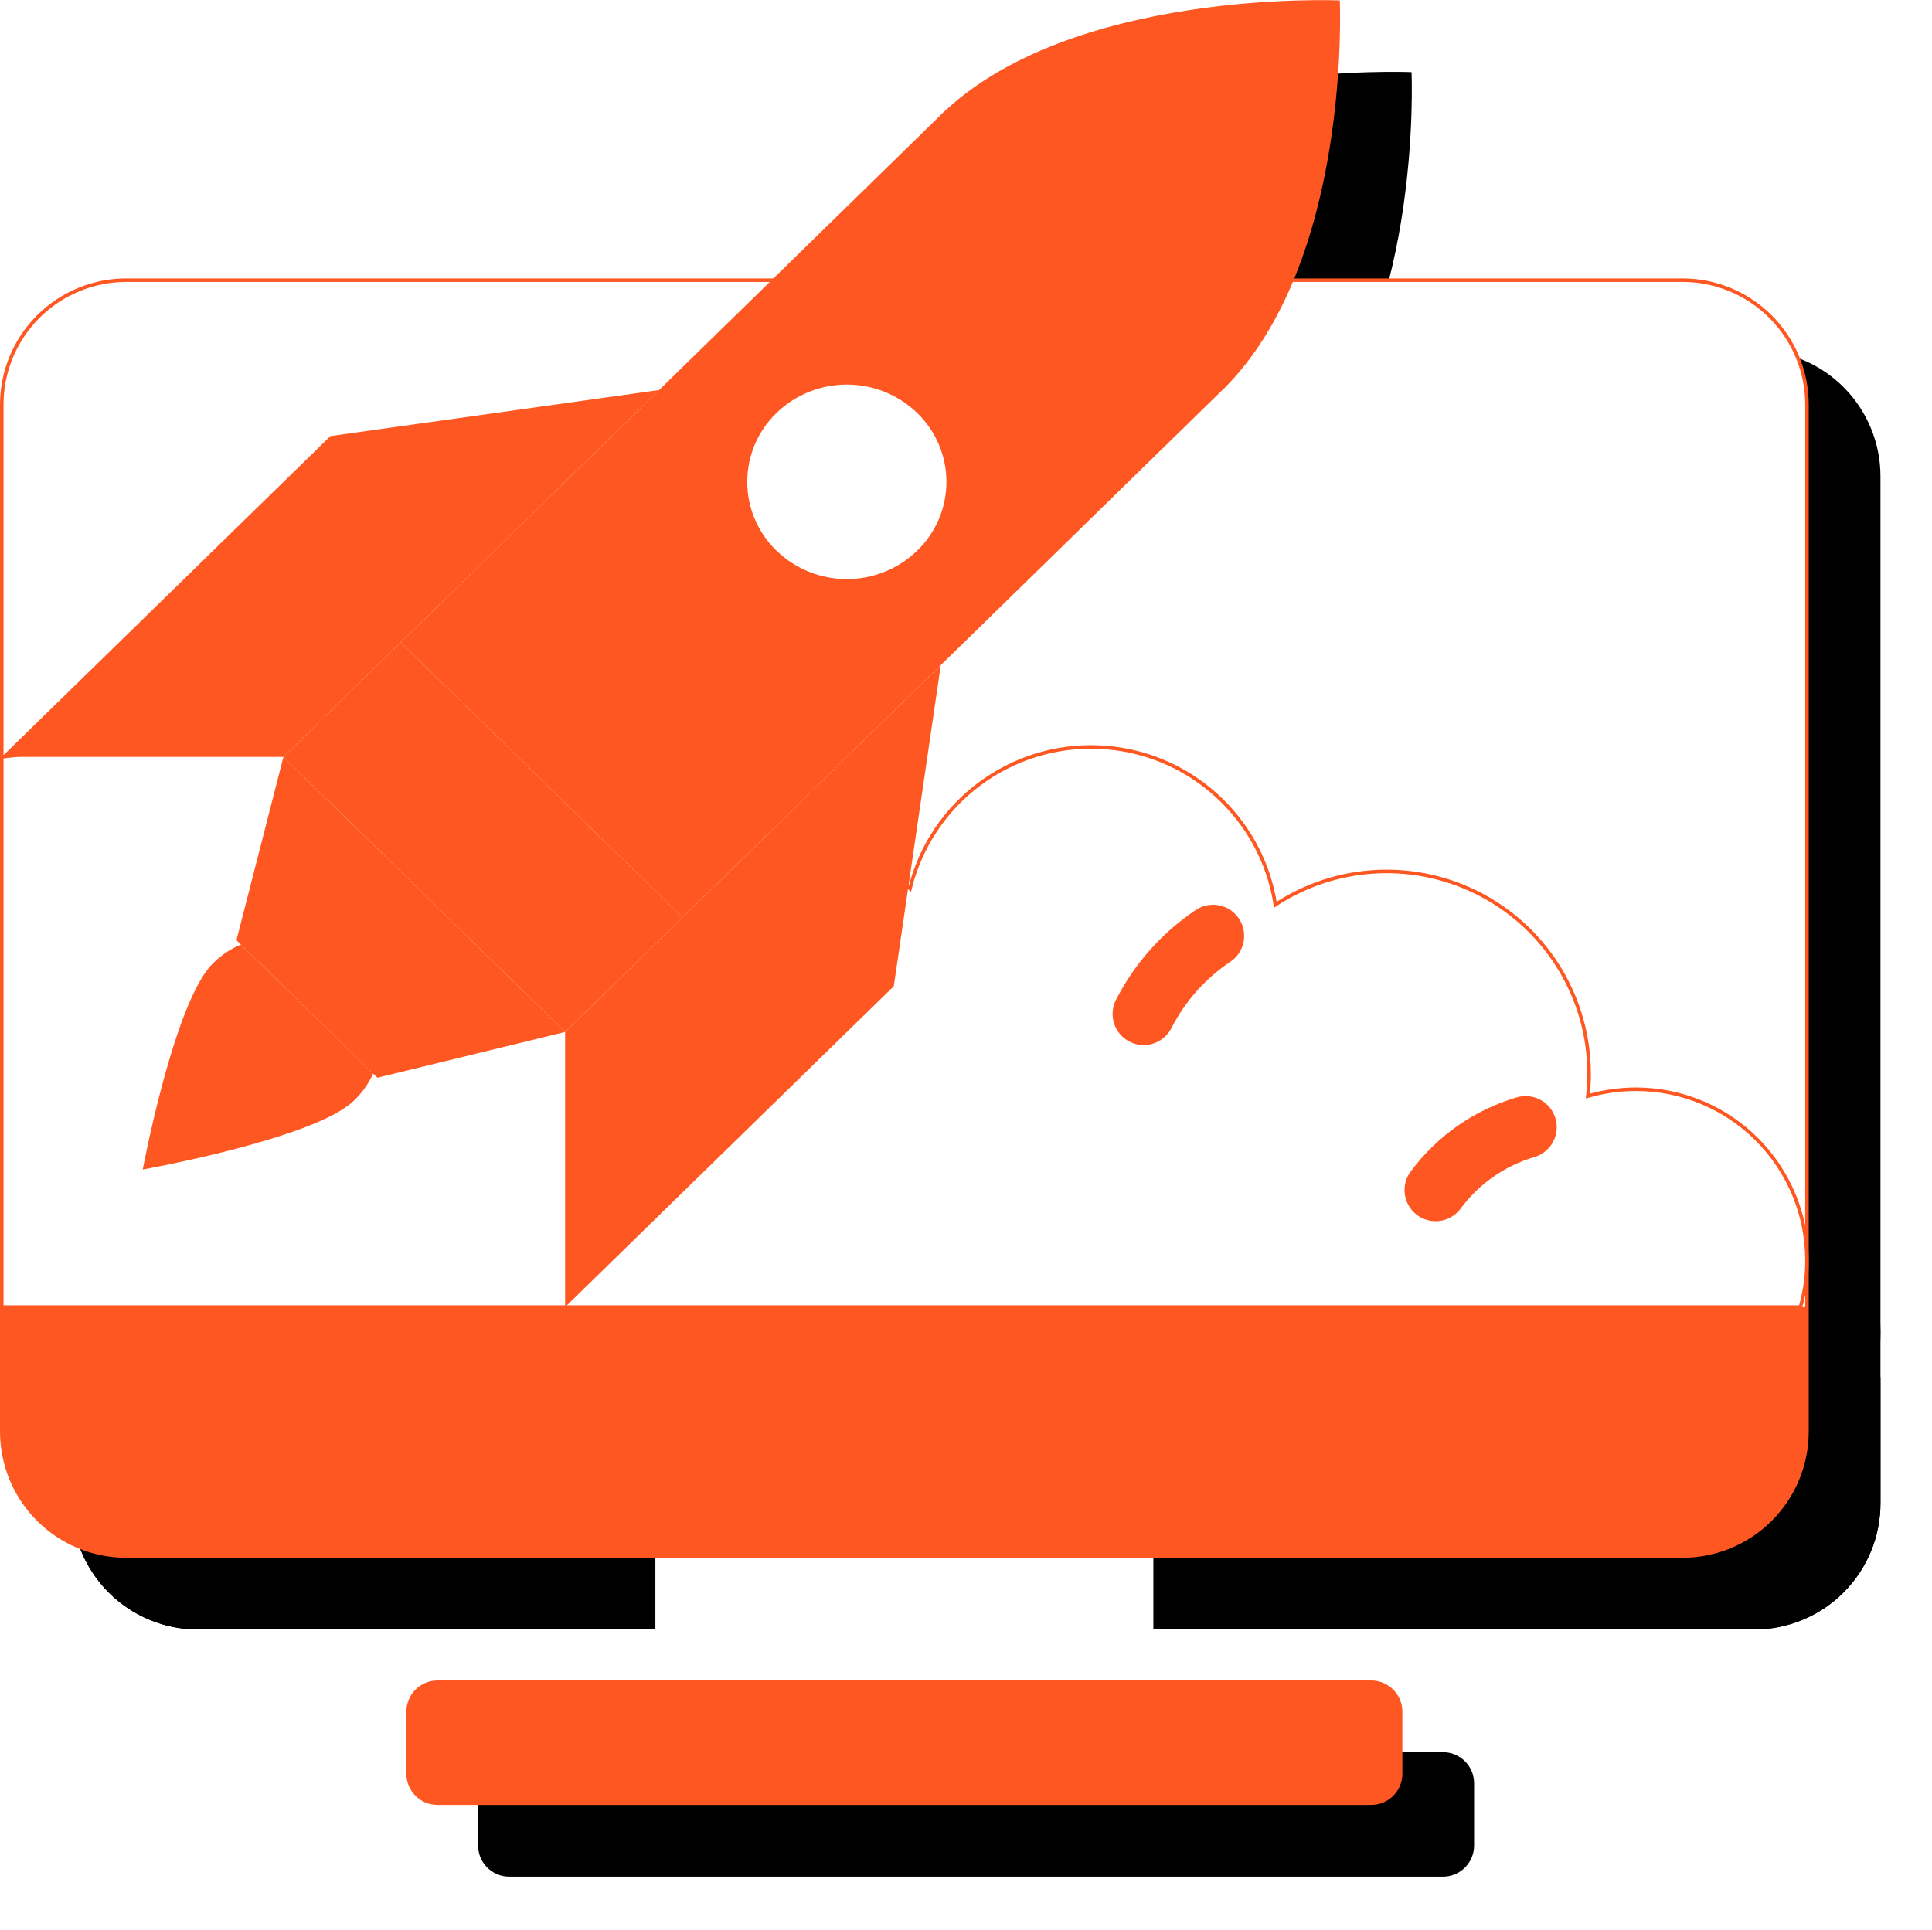 <?xml version="1.0" encoding="UTF-8" standalone="no"?>
<!-- Created with Inkscape (http://www.inkscape.org/) -->

<svg
   xmlns:dc="http://purl.org/dc/elements/1.1/"
   xmlns:cc="http://creativecommons.org/ns#"
   xmlns:rdf="http://www.w3.org/1999/02/22-rdf-syntax-ns#"
   xmlns:svg="http://www.w3.org/2000/svg"
   xmlns="http://www.w3.org/2000/svg"
   xmlns:sodipodi="http://sodipodi.sourceforge.net/DTD/sodipodi-0.dtd"
   xmlns:inkscape="http://www.inkscape.org/namespaces/inkscape"
   width="14.247mm"
   height="14.235mm"
   viewBox="0 0 14.247 14.235"
   version="1.1"
   id="svg3646"
   inkscape:version="0.92.2 (5c3e80d, 2017-08-06)"
   sodipodi:docname="JD_Grow.svg">
  <defs
     id="defs3640">
    <filter
       inkscape:collect="always"
       style="color-interpolation-filters:sRGB"
       id="filter11929-4"
       x="-0.036"
       width="1.072"
       y="-0.036"
       height="1.072">
      <feGaussianBlur
         inkscape:collect="always"
         stdDeviation="7.68"
         id="feGaussianBlur11931-9" />
    </filter>
  </defs>
  <sodipodi:namedview
     id="base"
     pagecolor="#ffffff"
     bordercolor="#666666"
     borderopacity="1.0"
     inkscape:pageopacity="0.0"
     inkscape:pageshadow="2"
     inkscape:zoom="0.35"
     inkscape:cx="-234.28571"
     inkscape:cy="536.775"
     inkscape:document-units="mm"
     inkscape:current-layer="layer1"
     showgrid="false"
     inkscape:window-width="1366"
     inkscape:window-height="704"
     inkscape:window-x="0"
     inkscape:window-y="27"
     inkscape:window-maximized="1" />
  <g
     inkscape:label="Layer 1"
     inkscape:groupmode="layer"
     id="layer1"
     transform="translate(0,-282.765)">
    <g
       id="g13496-3"
       transform="translate(844.204,169.609)"
       inkscape:export-xdpi="96"
       inkscape:export-ydpi="96">
      <g
         id="g12109-0">
        <g
           id="g11771-6-1"
           transform="matrix(0.026,0,0,0.026,-843.662,113.686)"
           style="filter:url(#filter11929-4)">
          <g
             id="g11698-2-9">
            <rect
               id="rect11662-6-9"
               height="80.066"
               width="141.241"
               style="fill:#ffffff"
               y="418.958"
               x="185.38" />
            <path
               id="path11664-5-2"
               d="M 476.69,79.449 H 35.311 C 25.945,79.446 16.962,83.166 10.34,89.788 3.718,96.41 -0.002,105.394 0,114.759 v 291.31 c -0.003,9.366 3.717,18.348 10.339,24.971 6.623,6.622 15.605,10.342 24.971,10.339 h 441.38 c 9.366,0.003 18.348,-3.717 24.971,-10.339 6.623,-6.623 10.342,-15.605 10.339,-24.971 V 114.759 C 512.003,105.393 508.283,96.41 501.661,89.788 495.038,83.166 486.056,79.446 476.69,79.449 Z"
               style="fill:#000000;fill-opacity:1;stroke:#000000;stroke-opacity:1"
               inkscape:connector-curvature="0" />
            <g
               id="g11670-2-0"
               style="fill:#000000;fill-opacity:1">
              <path
                 id="path11666-4-0"
                 d="m 512,370.759 v 35.31 c 0.003,9.366 -3.717,18.348 -10.339,24.971 -6.623,6.622 -15.605,10.342 -24.971,10.339 H 35.311 C 25.945,441.382 16.963,437.662 10.34,431.04 3.717,424.418 -0.002,415.435 0,406.07 v -35.31 h 512 z"
                 style="fill:#000000;fill-opacity:1;stroke:#000000;stroke-opacity:1"
                 inkscape:connector-curvature="0" />
              <path
                 id="path11668-1-7"
                 d="m 123.586,476.69 h 264.828 c 4.875,0 8.828,3.952 8.828,8.828 v 17.655 c 0,4.875 -3.952,8.828 -8.828,8.828 H 123.586 c -4.875,0 -8.828,-3.952 -8.828,-8.828 v -17.655 c 0.001,-4.875 3.953,-8.828 8.828,-8.828 z"
                 style="fill:#000000;fill-opacity:1"
                 inkscape:connector-curvature="0" />
            </g>
            <path
               id="path11672-4-3"
               d="m 512,357.518 c 0.016,4.48 -0.609,8.938 -1.854,13.241 H 0 V 214.688 l 195.708,-23.393 61.881,60.734 c 6.069,-24.448 28.531,-41.228 53.696,-40.114 25.165,1.115 46.056,19.815 49.94,44.704 17.634,-11.597 40.209,-12.586 58.79,-2.576 18.581,10.009 30.174,29.405 30.192,50.51 0.014,2.124 -0.104,4.247 -0.353,6.356 4.419,-1.275 8.995,-1.928 13.594,-1.942 12.879,-0.007 25.233,5.106 34.339,14.212 9.108,9.106 14.221,21.46 14.213,34.339 z"
               style="fill:#000000;fill-opacity:1;stroke:#000000;stroke-opacity:1"
               inkscape:connector-curvature="0" />
            <path
               id="path11674-2-9"
               d="m 346.218,110.61 -79.89,-78.036 c 36.723,-35.928 113.17,-32.486 113.17,-32.486 0,0 3.443,74.594 -33.28,110.522 z"
               style="fill:#000000;fill-opacity:1"
               inkscape:connector-curvature="0" />
            <polygon
               id="polygon11676-0-7"
               points="186.439,110.61 267.149,31.762 347.03,109.798 266.329,188.646 193.06,260.238 113.17,182.202 "
               style="fill:#000000;fill-opacity:1" />
            <path
               id="path11678-1-6"
               d="m 259.657,156.16 c -11.136,10.774 -28.811,10.774 -39.947,0 -5.288,-5.113 -8.273,-12.154 -8.273,-19.509 0,-7.355 2.986,-14.396 8.273,-19.509 11.136,-10.774 28.811,-10.774 39.947,0 5.288,5.113 8.273,12.154 8.273,19.509 0,7.355 -2.986,14.395 -8.273,19.509 z"
               style="fill:#ffffff;fill-opacity:1"
               inkscape:connector-curvature="0" />
            <g
               id="g11686-0-4"
               style="fill:#000000">
              <polygon
                 id="polygon11680-3-9"
                 points="93.22,123.675 186.439,110.61 113.17,182.202 79.89,214.688 0,214.688 "
                 style="fill:#000000;fill-opacity:1" />
              <polygon
                 id="polygon11682-4-3"
                 points="66.56,266.682 79.89,214.688 159.78,292.724 106.549,305.7 105.313,304.552 67.796,267.918 "
                 style="fill:#000000;fill-opacity:1" />
              <polygon
                 id="polygon11684-0-3"
                 points="193.06,260.238 266.329,188.646 252.999,279.747 159.78,370.759 159.78,292.724 "
                 style="fill:#000000;fill-opacity:1" />
            </g>
            <polygon
               id="polygon11688-4-8"
               points="79.89,214.688 113.17,182.202 193.06,260.238 159.78,292.724 "
               style="fill:#000000;fill-opacity:1" />
            <path
               id="path11690-0-0"
               d="m 105.313,304.552 c -1.301,2.896 -3.161,5.506 -5.473,7.68 -11.034,10.77 -59.851,19.509 -59.851,19.509 0,0 8.916,-47.757 19.95,-58.527 2.252,-2.256 4.92,-4.055 7.857,-5.297 z"
               style="fill:#000000;fill-opacity:1"
               inkscape:connector-curvature="0" />
            <g
               id="g11696-6-3"
               style="fill:#000000;fill-opacity:1">
              <path
                 id="path11692-2-7"
                 d="m 323.876,296.432 c -3.071,-0.002 -5.919,-1.599 -7.522,-4.218 -1.603,-2.619 -1.73,-5.883 -0.335,-8.618 5.257,-10.279 13.047,-19.049 22.634,-25.483 4.049,-2.699 9.519,-1.614 12.229,2.428 2.711,4.041 1.64,9.514 -2.393,12.236 -7.09,4.753 -12.851,11.236 -16.737,18.836 -1.51,2.96 -4.554,4.823 -7.876,4.819 z"
                 style="fill:#000000;fill-opacity:1"
                 inkscape:connector-curvature="0" />
              <path
                 id="path11694-2-1"
                 d="m 406.681,346.397 c -3.331,-0.004 -6.376,-1.881 -7.874,-4.856 -1.499,-2.974 -1.196,-6.539 0.784,-9.218 7.485,-10.117 18.069,-17.513 30.142,-21.065 4.683,-1.362 9.582,1.33 10.944,6.013 1.362,4.683 -1.33,9.582 -6.013,10.944 -8.363,2.465 -15.694,7.59 -20.88,14.599 -1.661,2.26 -4.299,3.59 -7.103,3.583 z"
                 style="fill:#000000;fill-opacity:1"
                 inkscape:connector-curvature="0" />
            </g>
          </g>
          <g
             id="g11700-7-5" />
          <g
             id="g11702-2-1" />
          <g
             id="g11704-7-2" />
          <g
             id="g11706-5-2" />
          <g
             id="g11708-1-1" />
          <g
             id="g11710-9-3" />
          <g
             id="g11712-0-2" />
          <g
             id="g11714-0-7" />
          <g
             id="g11716-6-4" />
          <g
             id="g11718-2-5" />
          <g
             id="g11720-0-9" />
          <g
             id="g11722-2-6" />
          <g
             id="g11724-4-4" />
          <g
             id="g11726-9-9" />
          <g
             id="g11728-9-0" />
        </g>
        <g
           id="g11771-4"
           transform="matrix(0.026,0,0,0.026,-844.191,113.157)">
          <g
             id="g11698-1">
            <rect
               id="rect11662-7"
               height="80.066"
               width="141.241"
               style="fill:#ffffff"
               y="418.958"
               x="185.38" />
            <path
               id="path11664-9"
               d="M 476.69,79.449 H 35.311 C 25.945,79.446 16.962,83.166 10.34,89.788 3.718,96.41 -0.002,105.394 0,114.759 v 291.31 c -0.003,9.366 3.717,18.348 10.339,24.971 6.623,6.622 15.605,10.342 24.971,10.339 h 441.38 c 9.366,0.003 18.348,-3.717 24.971,-10.339 6.623,-6.623 10.342,-15.605 10.339,-24.971 V 114.759 C 512.003,105.393 508.283,96.41 501.661,89.788 495.038,83.166 486.056,79.446 476.69,79.449 Z"
               style="fill:#ffffff;fill-opacity:1;stroke:#ff5722;stroke-opacity:1"
               inkscape:connector-curvature="0" />
            <g
               id="g11670-0"
               style="fill:#ff5722;fill-opacity:1">
              <path
                 id="path11666-5"
                 d="m 512,370.759 v 35.31 c 0.003,9.366 -3.717,18.348 -10.339,24.971 -6.623,6.622 -15.605,10.342 -24.971,10.339 H 35.311 C 25.945,441.382 16.963,437.662 10.34,431.04 3.717,424.418 -0.002,415.435 0,406.07 v -35.31 h 512 z"
                 style="fill:#ff5722;fill-opacity:1"
                 inkscape:connector-curvature="0" />
              <path
                 id="path11668-5"
                 d="m 123.586,476.69 h 264.828 c 4.875,0 8.828,3.952 8.828,8.828 v 17.655 c 0,4.875 -3.952,8.828 -8.828,8.828 H 123.586 c -4.875,0 -8.828,-3.952 -8.828,-8.828 v -17.655 c 0.001,-4.875 3.953,-8.828 8.828,-8.828 z"
                 style="fill:#ff5722;fill-opacity:1"
                 inkscape:connector-curvature="0" />
            </g>
            <path
               id="path11672-6"
               d="m 512,357.518 c 0.016,4.48 -0.609,8.938 -1.854,13.241 H 0 V 214.688 l 195.708,-23.393 61.881,60.734 c 6.069,-24.448 28.531,-41.228 53.696,-40.114 25.165,1.115 46.056,19.815 49.94,44.704 17.634,-11.597 40.209,-12.586 58.79,-2.576 18.581,10.009 30.174,29.405 30.192,50.51 0.014,2.124 -0.104,4.247 -0.353,6.356 4.419,-1.275 8.995,-1.928 13.594,-1.942 12.879,-0.007 25.233,5.106 34.339,14.212 9.108,9.106 14.221,21.46 14.213,34.339 z"
               style="fill:#ffffff;fill-opacity:1;stroke:#ff5722;stroke-opacity:1"
               inkscape:connector-curvature="0" />
            <path
               id="path11674-6"
               d="m 346.218,110.61 -79.89,-78.036 c 36.723,-35.928 113.17,-32.486 113.17,-32.486 0,0 3.443,74.594 -33.28,110.522 z"
               style="fill:#ff5722;fill-opacity:1"
               inkscape:connector-curvature="0" />
            <polygon
               id="polygon11676-1"
               points="186.439,110.61 267.149,31.762 347.03,109.798 266.329,188.646 193.06,260.238 113.17,182.202 "
               style="fill:#ff5722;fill-opacity:1" />
            <path
               id="path11678-0"
               d="m 259.657,156.16 c -11.136,10.774 -28.811,10.774 -39.947,0 -5.288,-5.113 -8.273,-12.154 -8.273,-19.509 0,-7.355 2.986,-14.396 8.273,-19.509 11.136,-10.774 28.811,-10.774 39.947,0 5.288,5.113 8.273,12.154 8.273,19.509 0,7.355 -2.986,14.395 -8.273,19.509 z"
               style="fill:#ffffff;fill-opacity:1"
               inkscape:connector-curvature="0" />
            <g
               id="g11686-4">
              <polygon
                 id="polygon11680-1"
                 points="93.22,123.675 186.439,110.61 113.17,182.202 79.89,214.688 0,214.688 "
                 style="fill:#ff5722;fill-opacity:1" />
              <polygon
                 id="polygon11682-5"
                 points="66.56,266.682 79.89,214.688 159.78,292.724 106.549,305.7 105.313,304.552 67.796,267.918 "
                 style="fill:#ff5722;fill-opacity:1" />
              <polygon
                 id="polygon11684-2"
                 points="193.06,260.238 266.329,188.646 252.999,279.747 159.78,370.759 159.78,292.724 "
                 style="fill:#ff5722;fill-opacity:1" />
            </g>
            <polygon
               id="polygon11688-43"
               points="193.06,260.238 159.78,292.724 79.89,214.688 113.17,182.202 "
               style="fill:#ff5722;fill-opacity:1" />
            <path
               id="path11690-5"
               d="m 105.313,304.552 c -1.301,2.896 -3.161,5.506 -5.473,7.68 -11.034,10.77 -59.851,19.509 -59.851,19.509 0,0 8.916,-47.757 19.95,-58.527 2.252,-2.256 4.92,-4.055 7.857,-5.297 z"
               style="fill:#ff5722;fill-opacity:1"
               inkscape:connector-curvature="0" />
            <g
               id="g11696-7"
               style="fill:#ff5722;fill-opacity:1">
              <path
                 id="path11692-5"
                 d="m 323.876,296.432 c -3.071,-0.002 -5.919,-1.599 -7.522,-4.218 -1.603,-2.619 -1.73,-5.883 -0.335,-8.618 5.257,-10.279 13.047,-19.049 22.634,-25.483 4.049,-2.699 9.519,-1.614 12.229,2.428 2.711,4.041 1.64,9.514 -2.393,12.236 -7.09,4.753 -12.851,11.236 -16.737,18.836 -1.51,2.96 -4.554,4.823 -7.876,4.819 z"
                 style="fill:#ff5722;fill-opacity:1"
                 inkscape:connector-curvature="0" />
              <path
                 id="path11694-6"
                 d="m 406.681,346.397 c -3.331,-0.004 -6.376,-1.881 -7.874,-4.856 -1.499,-2.974 -1.196,-6.539 0.784,-9.218 7.485,-10.117 18.069,-17.513 30.142,-21.065 4.683,-1.362 9.582,1.33 10.944,6.013 1.362,4.683 -1.33,9.582 -6.013,10.944 -8.363,2.465 -15.694,7.59 -20.88,14.599 -1.661,2.26 -4.299,3.59 -7.103,3.583 z"
                 style="fill:#ff5722;fill-opacity:1"
                 inkscape:connector-curvature="0" />
            </g>
          </g>
          <g
             id="g11700-2" />
          <g
             id="g11702-7" />
          <g
             id="g11704-5" />
          <g
             id="g11706-7" />
          <g
             id="g11708-4" />
          <g
             id="g11710-5" />
          <g
             id="g11712-3" />
          <g
             id="g11714-8" />
          <g
             id="g11716-63" />
          <g
             id="g11718-4" />
          <g
             id="g11720-7" />
          <g
             id="g11722-1" />
          <g
             id="g11724-3" />
          <g
             id="g11726-98" />
          <g
             id="g11728-1" />
        </g>
      </g>
    </g>
  </g>
</svg>
